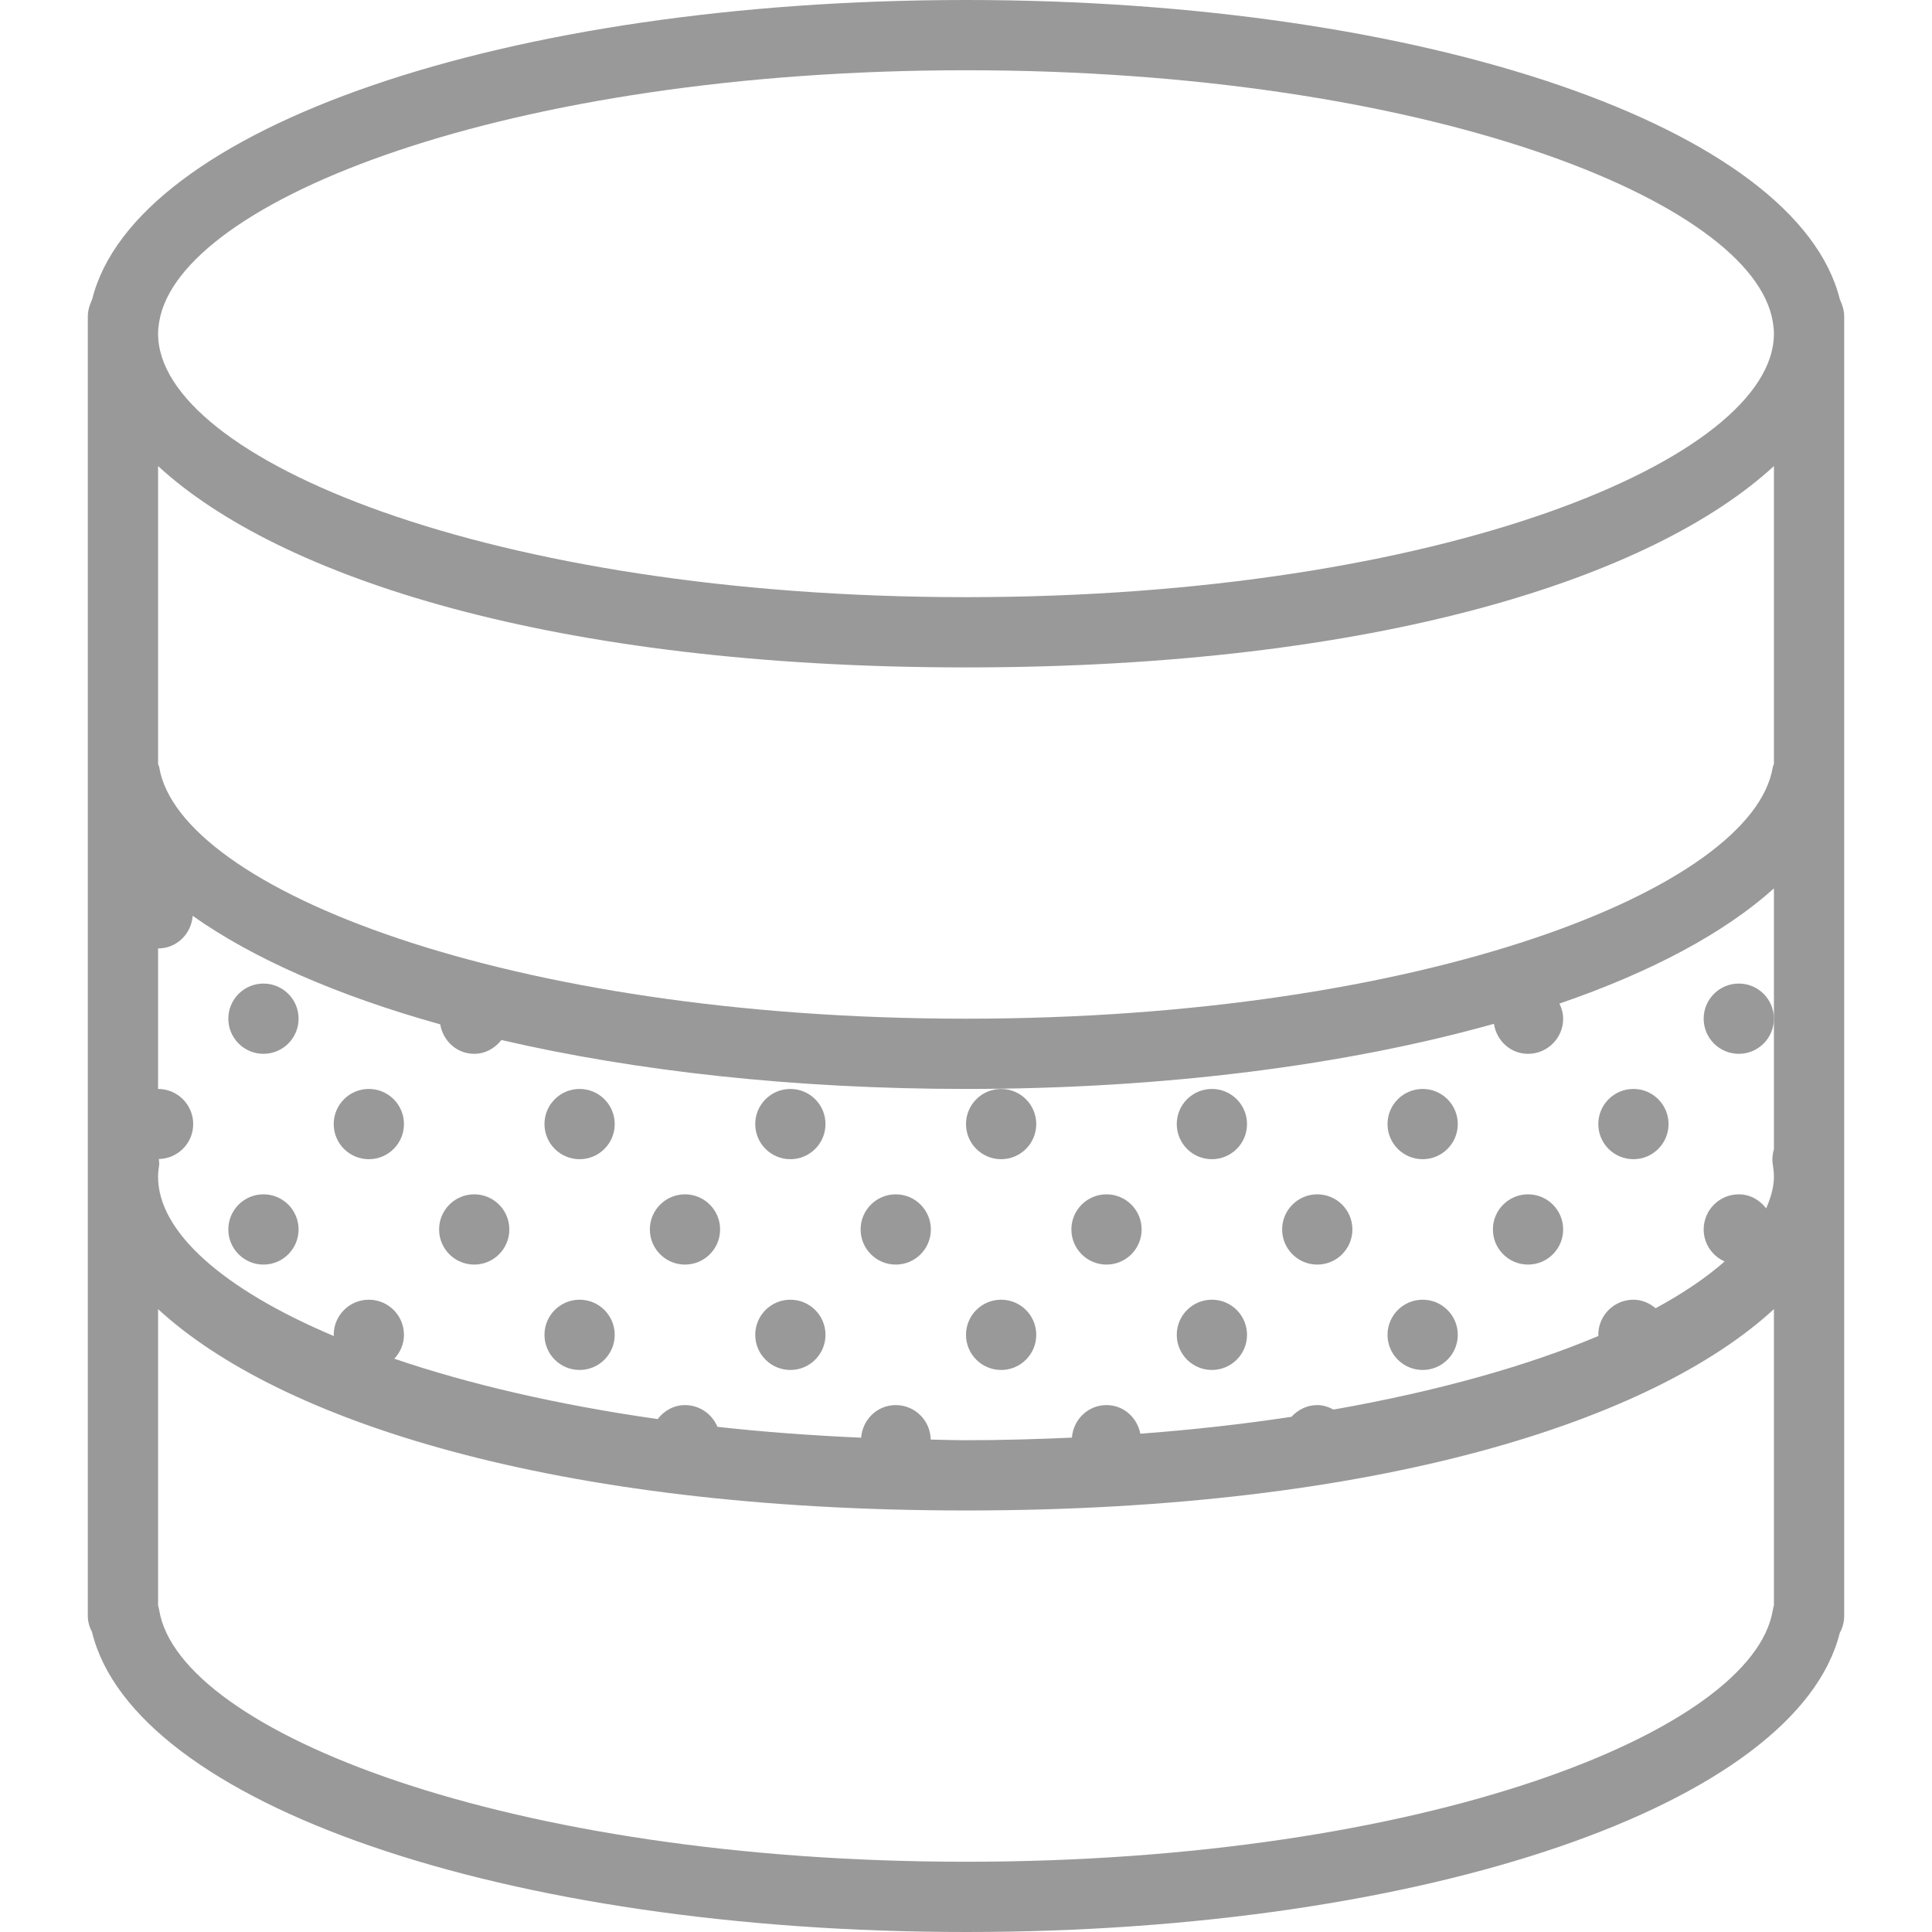<?xml version="1.0" encoding="iso-8859-1"?>
<!-- Generator: Adobe Illustrator 19.0.0, SVG Export Plug-In . SVG Version: 6.00 Build 0)  -->
<svg version="1.1" id="Capa_1" xmlns="http://www.w3.org/2000/svg" xmlns:xlink="http://www.w3.org/1999/xlink" x="0px" y="0px"
	 viewBox="0 0 55 55" style="enable-background:new 0 0 55 55;" xml:space="preserve" fill="#999">
<g>
	<circle cx="7.5" cy="29" r="1"/>
	<circle cx="7.5" cy="35" r="1"/>
	<circle cx="10.5" cy="32" r="1"/>
	<circle cx="16.5" cy="32" r="1"/>
	<circle cx="13.5" cy="35" r="1"/>
	<circle cx="19.5" cy="35" r="1"/>
	<circle cx="22.5" cy="32" r="1"/>
	<circle cx="28.5" cy="32" r="1"/>
	<circle cx="25.5" cy="35" r="1"/>
	<circle cx="31.5" cy="35" r="1"/>
	<circle cx="34.5" cy="32" r="1"/>
	<circle cx="40.5" cy="32" r="1"/>
	<circle cx="37.5" cy="35" r="1"/>
	<circle cx="43.5" cy="35" r="1"/>
	<circle cx="46.5" cy="32" r="1"/>
	<circle cx="49.5" cy="29" r="1"/>
	<circle cx="16.5" cy="38" r="1"/>
	<circle cx="22.5" cy="38" r="1"/>
	<circle cx="28.5" cy="38" r="1"/>
	<circle cx="34.5" cy="38" r="1"/>
	<circle cx="40.5" cy="38" r="1"/>
	<path d="M52.43,8.652c-0.009-0.025-0.018-0.049-0.029-0.072c-0.01-0.021-0.015-0.044-0.026-0.064C51.156,3.639,40.607,0,27.5,0
		S3.844,3.639,2.625,8.516C2.614,8.536,2.609,8.559,2.599,8.58C2.588,8.604,2.579,8.627,2.57,8.652C2.529,8.761,2.5,8.876,2.5,9v0.5
		V33v0.5V46c0,0.162,0.043,0.315,0.117,0.451C3.798,51.346,14.364,55,27.5,55c13.106,0,23.655-3.639,24.875-8.516
		C52.455,46.341,52.5,46.176,52.5,46V33.5V33V9.5V9C52.5,8.876,52.471,8.761,52.43,8.652z M47.132,37.243
		C46.959,37.098,46.744,37,46.5,37c-0.552,0-1,0.448-1,1c0,0.011,0.006,0.02,0.006,0.031c-2.005,0.847-4.567,1.572-7.544,2.097
		C37.822,40.053,37.67,40,37.5,40c-0.294,0-0.551,0.132-0.734,0.333c-1.357,0.206-2.795,0.369-4.303,0.482
		C32.374,40.355,31.987,40,31.5,40c-0.526,0-0.945,0.41-0.985,0.926C29.532,40.97,28.533,41,27.5,41
		c-0.341,0-0.668-0.013-1.004-0.018C26.486,40.438,26.046,40,25.5,40c-0.527,0-0.946,0.411-0.985,0.928
		c-1.418-0.063-2.789-0.164-4.091-0.309C20.273,40.256,19.917,40,19.5,40c-0.322,0-0.595,0.162-0.778,0.398
		c-2.872-0.409-5.4-1.003-7.497-1.718C11.393,38.501,11.5,38.264,11.5,38c0-0.552-0.448-1-1-1s-1,0.448-1,1
		c0,0.013,0.007,0.023,0.007,0.036C6.32,36.691,4.5,35.057,4.5,33.5c0-0.113,0.013-0.226,0.031-0.338
		c0.009-0.056-0.009-0.111-0.009-0.167C5.064,32.983,5.5,32.544,5.5,32c0-0.552-0.448-1-1-1v-4c0.527,0,0.946-0.411,0.985-0.928
		c1.728,1.223,4.131,2.275,7.047,3.089C12.612,29.633,13.005,30,13.5,30c0.32,0,0.591-0.16,0.774-0.393
		C18.097,30.493,22.619,31,27.5,31c5.674,0,10.863-0.685,15.029-1.854C42.603,29.626,42.999,30,43.5,30c0.552,0,1-0.448,1-1
		c0-0.156-0.043-0.299-0.106-0.43c2.62-0.899,4.702-2.015,6.106-3.279V29v3.717c-0.042,0.143-0.056,0.294-0.031,0.445
		c0.019,0.112,0.031,0.225,0.031,0.338c0,0.298-0.09,0.599-0.221,0.9C50.097,34.163,49.823,34,49.5,34c-0.552,0-1,0.448-1,1
		c0,0.408,0.246,0.756,0.596,0.911C48.576,36.369,47.92,36.815,47.132,37.243z M50.5,21.747c-0.008,0.031-0.027,0.058-0.032,0.091
		C49.901,25.297,40.536,29,27.5,29S5.099,25.297,4.532,21.838c-0.005-0.033-0.024-0.059-0.032-0.091v-8.479
		C7.931,16.431,15.744,19,27.5,19s19.569-2.569,23-5.732V21.747z M27.5,2c13.038,0,22.402,3.703,22.968,7.161l0.001,0.006
		C50.487,9.278,50.5,9.388,50.5,9.5c0,3.548-9.445,7.5-23,7.5s-23-3.952-23-7.5c0-0.112,0.013-0.222,0.031-0.333l0.001-0.006
		C5.098,5.703,14.462,2,27.5,2z M50.468,45.838C49.901,49.297,40.536,53,27.5,53S5.099,49.297,4.532,45.838
		c-0.008-0.045-0.019-0.089-0.032-0.131v-8.439C7.931,40.431,15.744,43,27.5,43s19.569-2.569,23-5.732v8.435
		C50.486,45.747,50.476,45.792,50.468,45.838z"/>
</g>
<g>
</g>
<g>
</g>
<g>
</g>
<g>
</g>
<g>
</g>
<g>
</g>
<g>
</g>
<g>
</g>
<g>
</g>
<g>
</g>
<g>
</g>
<g>
</g>
<g>
</g>
<g>
</g>
<g>
</g>
</svg>
